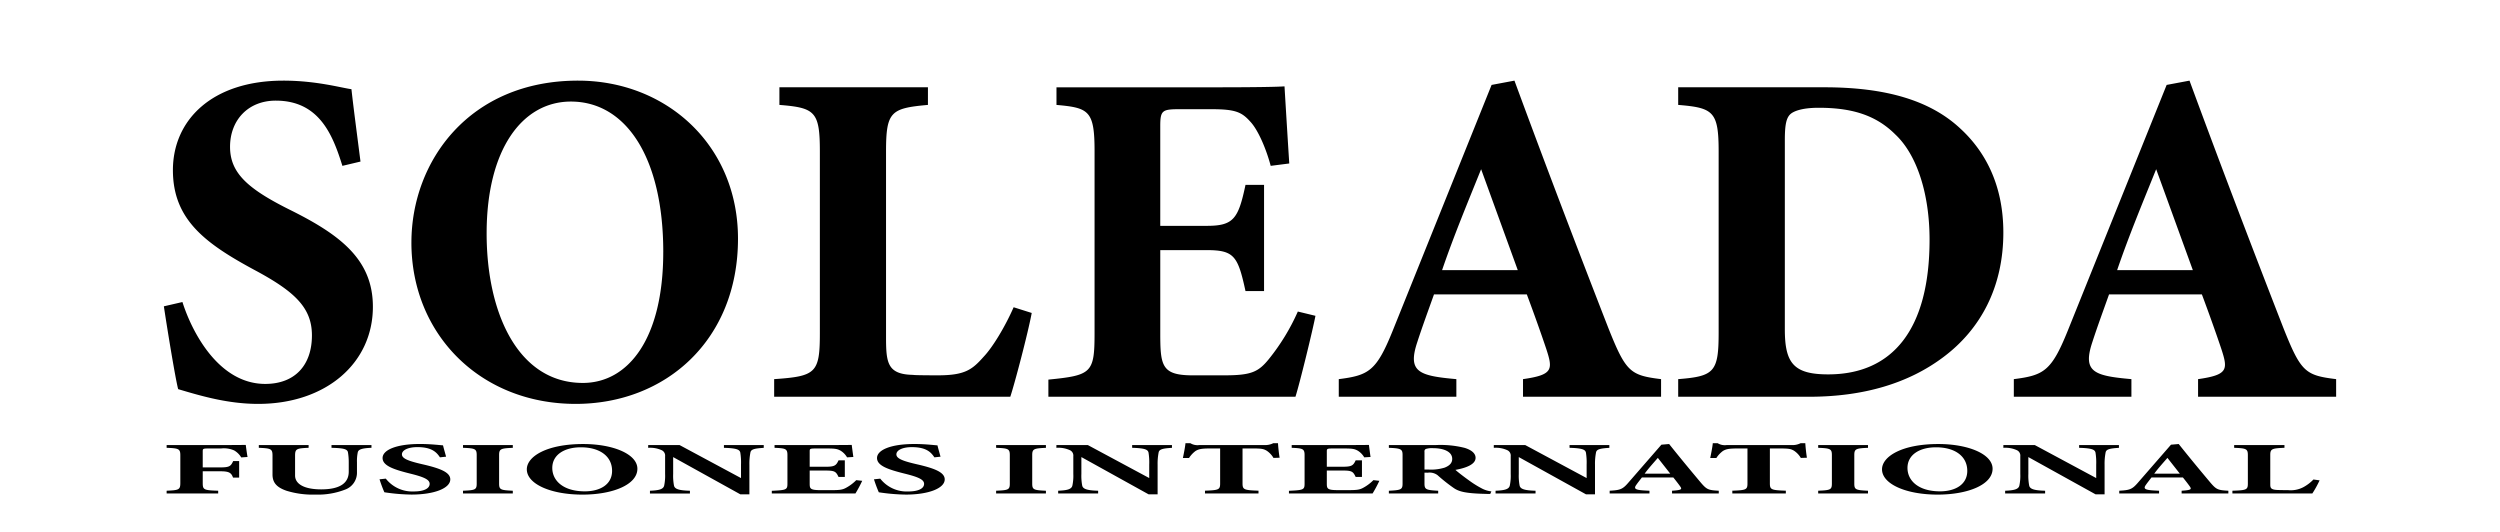 <svg xmlns="http://www.w3.org/2000/svg" xmlns:xlink="http://www.w3.org/1999/xlink" width="550" height="117" viewBox="-31 0 550 117">
  <defs>
    <style>
      .cls-1 {
        fill-rule: evenodd;
      }
    </style>
    <clipPath id="clip-path">
      <rect width="488" height="117"/>
    </clipPath>
  </defs>
  <g clip-path="url(#clip-path)">
    <path id="SOLEADA_copy" data-name="SOLEADA copy" class="cls-1" d="M48.308,35.544c-0.838-6.6-1.571-12.045-1.99-15.92-2.3-.314-7.751-1.885-14.978-1.885-15.711,0-24.3,8.693-24.3,19.691,0,10.893,7.122,16.13,18.015,22,8.8,4.713,12.569,8.274,12.569,14.349,0,6.7-3.875,10.683-10.264,10.683-10.264,0-16.13-11.417-18.225-18.015l-4.085.943C5.784,72.308,7.565,83.2,8.193,85.61c4.923,1.466,10.893,3.247,17.6,3.247,14.978,0,25.242-9.007,25.242-21.367,0-10.369-7.122-15.816-18.329-21.367C23.485,41.515,19.61,38.058,19.61,32.3c0-5.865,3.98-10.16,10.055-10.16,9.636,0,12.569,7.646,14.663,14.349Zm11.2,17.806c0,20.215,15.187,35.506,36.135,35.506,19.8,0,35.716-14.035,35.716-36.344,0-20.634-15.816-34.773-35.193-34.773C72.29,17.739,59.512,35.44,59.512,53.35Zm55.407,2.095c0,19.167-7.751,28.8-17.7,28.8-14.14,0-21.157-15.187-21.157-32.888,0-18.539,7.855-29.013,18.539-29.013C106.749,22.347,114.919,34.707,114.919,55.445ZM192,67.595c-1.886,4.294-4.609,8.8-6.6,10.893-2.514,2.828-4.085,4.085-10.055,4.085-0.419,0-5.237,0-5.446-.1-5.761-.1-5.971-2.723-5.971-8.484V33.345c0-8.8,1.048-9.531,9.218-10.264V19.205H140.47v3.875c7.855,0.628,8.9,1.466,8.9,10.264V73.25c0,8.8-.838,9.531-10.055,10.16v3.875h51.95c0.943-2.828,3.876-13.93,4.714-18.434Zm62.525,0.943a46.79,46.79,0,0,1-6.389,10.474c-2.3,2.828-3.875,3.561-9.741,3.561h-7.436c-6.494-.1-6.7-2.3-6.7-9.531V55.026h10.16c6.075,0,6.913,1.257,8.589,9.008h4.084V40.677h-4.084c-1.571,7.437-2.619,9.008-8.484,9.008H224.257V27.794c0-3.561.419-3.771,4.4-3.771h6.808c5.342,0,6.7.628,8.589,2.723,1.781,1.885,3.561,6.18,4.5,9.741l4.085-.524C252.223,29.47,251.7,20.881,251.594,19c-1.466.1-5.132,0.209-16.13,0.209h-34.04v3.875c7.123,0.628,8.379,1.257,8.379,10.16V73.25c0,8.8-.628,9.322-10.159,10.264v3.771H254c0.943-2.933,3.876-14.978,4.4-17.806Zm79.911,18.748V83.41c-6.808-.838-7.75-1.571-11.626-11.312C316,54.607,308.882,35.963,302.179,17.739l-5.028.943-21.785,54.15c-3.561,8.8-5.237,9.741-11.836,10.579v3.875H289.4V83.41c-8.275-.733-10.788-1.571-8.589-8.17,1.048-3.247,2.514-7.227,3.666-10.474H304.9c1.571,4.19,3.247,8.9,4.294,12.045,1.467,4.5,1.467,5.656-5.132,6.6v3.875h30.374Zm-31.526-27.86H286.259c2.618-7.646,5.551-14.663,8.588-22.2Zm35.293-40.22v3.875c7.751,0.628,8.9,1.466,8.9,10.264v39.8c0,8.693-.943,9.636-8.9,10.264v3.875h28.8c11.94,0,21.891-2.933,29.641-8.8,8.065-6.075,13.093-15.292,13.093-27.337,0-10.579-4.085-17.91-9.427-22.833-6.7-6.284-16.549-9.112-29.955-9.112H338.205Zm23.461,11.731c0-3.037.21-4.818,1.153-5.761,0.628-.628,2.409-1.466,6.284-1.466,7.017,0,12.464,1.466,16.863,5.865,4.818,4.5,7.541,13.2,7.541,23.147,0,19.8-8.17,29.641-22.309,29.641-7.646,0-9.532-2.514-9.532-9.95V30.936ZM482.949,87.285V83.41c-6.808-.838-7.751-1.571-11.626-11.312-6.808-17.491-13.93-36.135-20.633-54.359l-5.028.943-21.786,54.15c-3.561,8.8-5.237,9.741-11.835,10.579v3.875h25.87V83.41c-8.274-.733-10.788-1.571-8.588-8.17,1.047-3.247,2.514-7.227,3.666-10.474h20.424c1.571,4.19,3.247,8.9,4.294,12.045,1.466,4.5,1.466,5.656-5.132,6.6v3.875h30.374Zm-31.526-27.86H434.769c2.619-7.646,5.551-14.663,8.589-22.2Z"/>
    <path id="FUSIONES_INTERNATIONAL_copy" data-name="FUSIONES INTERNATIONAL copy" class="cls-1" d="M23.458,100.534c-0.177-.967-0.355-2.376-0.39-2.655-0.567.016-2.34,0.033-5.39,0.033H5.658v0.606c2.695,0.1,3.014.229,3.014,1.688v6.032c0,1.508-.319,1.606-3.014,1.721v0.606H17v-0.606c-3.191-.1-3.4-0.213-3.4-1.721v-2.557h3.794c1.95,0,2.482.279,2.872,1.393h1.347v-3.638H20.3c-0.532,1.147-.816,1.393-2.907,1.393H13.6V99.256c0-.557.142-0.59,1.347-0.59h2.659a5.608,5.608,0,0,1,2.907.426,4.386,4.386,0,0,1,1.56,1.541Zm27.266-2.622H41.93v0.606c2.482,0.066,3.475.229,3.617,0.983a12.9,12.9,0,0,1,.177,2.212v2.049c0,2.458-1.844,3.9-6.063,3.9-3.794,0-5.744-1.213-5.744-3.049v-4.359c0-1.508.319-1.623,2.978-1.738V97.912H25.939v0.606c2.695,0.115,3.014.229,3.014,1.738V104.4c0,1.836.993,2.836,3.049,3.557a19.4,19.4,0,0,0,6.347.852,16.552,16.552,0,0,0,6.666-1.131,3.943,3.943,0,0,0,2.517-3.819v-2.147a9.732,9.732,0,0,1,.177-2.2c0.142-.59.745-0.9,3.014-1V97.912Zm16.415,2.557c-0.284-1.033-.532-1.885-0.674-2.491-0.78-.049-2.624-0.3-5.07-0.3-5.319,0-8.226,1.36-8.226,3.081,0,1.7,2.411,2.524,6.1,3.441,2.979,0.738,4.255,1.3,4.255,2.246,0,1.049-1.312,1.672-3.475,1.672a7.387,7.387,0,0,1-6.17-2.819l-1.383.147a29.408,29.408,0,0,0,1.064,2.852,42.47,42.47,0,0,0,5.957.508c5.07,0,8.545-1.41,8.545-3.344,0-1.622-2.411-2.474-6.205-3.343-3.12-.721-4.432-1.262-4.432-2.163,0-.918,1.347-1.59,3.4-1.59,3.262,0,4.255,1.2,4.964,2.245Zm14.678,8.1v-0.606c-2.695-.131-3.014-0.23-3.014-1.59v-6.244c0-1.377.355-1.492,3.014-1.607V97.912H70.861v0.606c2.659,0.1,3.014.229,3.014,1.607v6.244c0,1.377-.319,1.475-3.014,1.59v0.606H81.817Zm3.084-5.31c0,3.163,5.141,5.556,12.233,5.556,6.7,0,12.091-2.2,12.091-5.687,0-3.229-5.354-5.441-11.914-5.441C89.227,97.683,84.9,100.452,84.9,103.255Zm18.757,0.328c0,3-2.624,4.507-5.993,4.507-4.787,0-7.162-2.377-7.162-5.146,0-2.9,2.659-4.54,6.276-4.54C100.892,98.4,103.658,100.338,103.658,103.583Zm33.364-5.671h-8.758v0.606c2.943,0.082,3.51.426,3.616,1.131a13.78,13.78,0,0,1,.142,2.573v2.95l-13.509-7.26H111.6v0.606a6.129,6.129,0,0,1,2.978.524,1.308,1.308,0,0,1,.745,1.327v3.885a10.311,10.311,0,0,1-.213,2.606c-0.213.77-1.1,1.016-3.12,1.1v0.606h8.793v-0.606c-2.624-.066-3.368-0.443-3.51-1.164a11.579,11.579,0,0,1-.177-2.54v-3.7l14.785,8.194h1.986v-6.523a12.91,12.91,0,0,1,.213-2.622c0.106-.738.78-0.951,2.943-1.082V97.912Zm20.351,7.719a9.526,9.526,0,0,1-2.163,1.639c-0.78.443-1.312,0.558-3.3,0.558H149.4c-2.2-.017-2.27-0.361-2.27-1.492v-2.819h3.44c2.056,0,2.34.2,2.907,1.41h1.383v-3.655h-1.383c-0.532,1.163-.886,1.409-2.872,1.409h-3.475V99.256c0-.557.142-0.59,1.49-0.59h2.3c1.809,0,2.27.1,2.908,0.426a4.083,4.083,0,0,1,1.524,1.524l1.383-.082c-0.142-1.016-.319-2.36-0.354-2.655-0.5.016-1.738,0.033-5.461,0.033H139.4v0.606c2.411,0.1,2.836.2,2.836,1.59v6.261c0,1.377-.213,1.459-3.439,1.606v0.59h18.4a28.387,28.387,0,0,0,1.489-2.786Zm18.542-5.162c-0.283-1.033-.531-1.885-0.673-2.491-0.78-.049-2.624-0.3-5.071-0.3-5.318,0-8.226,1.36-8.226,3.081,0,1.7,2.411,2.524,6.1,3.441,2.978,0.738,4.255,1.3,4.255,2.246,0,1.049-1.312,1.672-3.475,1.672a7.388,7.388,0,0,1-6.17-2.819l-1.383.147a29.559,29.559,0,0,0,1.064,2.852,42.482,42.482,0,0,0,5.957.508c5.07,0,8.545-1.41,8.545-3.344,0-1.622-2.411-2.474-6.2-3.343-3.12-.721-4.432-1.262-4.432-2.163,0-.918,1.347-1.59,3.4-1.59,3.262,0,4.255,1.2,4.964,2.245Zm23.188,8.1v-0.606c-2.7-.131-3.014-0.23-3.014-1.59v-6.244c0-1.377.355-1.492,3.014-1.607V97.912H188.147v0.606c2.659,0.1,3.013.229,3.013,1.607v6.244c0,1.377-.319,1.475-3.013,1.59v0.606H199.1ZM226.83,97.912h-8.758v0.606c2.943,0.082,3.51.426,3.616,1.131a13.78,13.78,0,0,1,.142,2.573v2.95l-13.509-7.26h-6.914v0.606a6.129,6.129,0,0,1,2.978.524,1.308,1.308,0,0,1,.745,1.327v3.885a10.311,10.311,0,0,1-.213,2.606c-0.213.77-1.1,1.016-3.12,1.1v0.606h8.793v-0.606c-2.624-.066-3.368-0.443-3.51-1.164a11.645,11.645,0,0,1-.177-2.54v-3.7l14.785,8.194h1.986v-6.523a12.91,12.91,0,0,1,.213-2.622c0.106-.738.78-0.951,2.943-1.082V97.912Zm23.684,2.786c-0.178-1.065-.32-2.507-0.355-3.2h-1.028a3.943,3.943,0,0,1-2.057.41H232.891a3,3,0,0,1-2.021-.41h-1.063c-0.071.787-.32,2.065-0.568,3.262h1.348a5.813,5.813,0,0,1,1.453-1.557c0.674-.393,1.241-0.541,3.227-0.541h2.163v7.7c0,1.377-.319,1.475-3.333,1.59v0.606h11.772v-0.606c-3.156-.115-3.511-0.213-3.511-1.59v-7.7h2.27c2.092,0,2.375.131,3.014,0.475a4.854,4.854,0,0,1,1.524,1.606Zm20.634,4.933a9.5,9.5,0,0,1-2.162,1.639c-0.781.443-1.312,0.558-3.3,0.558h-2.517c-2.2-.017-2.27-0.361-2.27-1.492v-2.819h3.44c2.056,0,2.34.2,2.907,1.41h1.383v-3.655h-1.383c-0.532,1.163-.886,1.409-2.872,1.409H260.9V99.256c0-.557.142-0.59,1.489-0.59H264.7c1.809,0,2.269.1,2.908,0.426a4.09,4.09,0,0,1,1.524,1.524l1.383-.082c-0.142-1.016-.319-2.36-0.354-2.655-0.5.016-1.738,0.033-5.461,0.033H253.172v0.606c2.411,0.1,2.836.2,2.836,1.59v6.261c0,1.377-.213,1.459-3.439,1.606v0.59h18.4a28.387,28.387,0,0,0,1.489-2.786Zm25.954,2.475a5.892,5.892,0,0,1-2.234-.721,21.4,21.4,0,0,1-2.695-1.7c-1.063-.754-2.446-1.82-2.978-2.311,2.34-.426,4.432-1.2,4.432-2.655,0-1.017-.957-1.738-2.376-2.18a21.609,21.609,0,0,0-6.417-.623H274.551v0.606c2.659,0.1,3.014.279,3.014,1.574v6.277c0,1.327-.319,1.459-3.014,1.59v0.606H285.4v-0.606c-2.659-.148-3.014-0.263-3.014-1.59v-2.393l0.709,0.016a2.92,2.92,0,0,1,2.163.541,36.906,36.906,0,0,0,3.652,2.885c1.064,0.688,2.376,1.131,6.879,1.229,0.426,0.016.851,0.016,1.064,0.016Zm-14.715-4.8V99.387a0.559,0.559,0,0,1,.319-0.623,4.661,4.661,0,0,1,1.631-.164c1.986,0,4.149.623,4.149,2.36,0,0.836-.5,1.459-1.667,1.918a10.078,10.078,0,0,1-3.475.426h-0.957Zm40.668-5.392H314.3v0.606c2.943,0.082,3.511.426,3.617,1.131a13.871,13.871,0,0,1,.142,2.573v2.95l-13.509-7.26h-6.915v0.606a6.131,6.131,0,0,1,2.979.524,1.308,1.308,0,0,1,.744,1.327v3.885a10.374,10.374,0,0,1-.212,2.606c-0.213.77-1.1,1.016-3.121,1.1v0.606h8.794v-0.606c-2.624-.066-3.369-0.443-3.51-1.164a11.555,11.555,0,0,1-.178-2.54v-3.7l14.786,8.194H319.9v-6.523a13.007,13.007,0,0,1,.212-2.622c0.107-.738.78-0.951,2.943-1.082V97.912Zm24.074,10.653v-0.606c-2.305-.131-2.624-0.246-3.936-1.77-2.3-2.737-4.715-5.655-6.985-8.506l-1.7.147-7.375,8.473c-1.2,1.377-1.773,1.525-4.006,1.656v0.606h8.758v-0.606c-2.8-.115-3.653-0.246-2.908-1.279,0.355-.508.851-1.131,1.241-1.639h6.914c0.532,0.656,1.1,1.393,1.454,1.885,0.5,0.7.5,0.885-1.737,1.033v0.606h10.282Zm-10.672-4.36h-5.638c0.886-1.2,1.879-2.294,2.907-3.474Zm30.066-3.507c-0.177-1.065-.319-2.507-0.354-3.2H365.14a3.939,3.939,0,0,1-2.056.41H348.9a3,3,0,0,1-2.021-.41h-1.064c-0.071.787-.319,2.065-0.567,3.262H346.6a5.8,5.8,0,0,1,1.454-1.557c0.674-.393,1.241-0.541,3.227-0.541h2.162v7.7c0,1.377-.319,1.475-3.333,1.59v0.606h11.772v-0.606c-3.155-.115-3.51-0.213-3.51-1.59v-7.7h2.269c2.092,0,2.376.131,3.014,0.475a4.845,4.845,0,0,1,1.525,1.606Zm13.437,7.867v-0.606c-2.695-.131-3.014-0.23-3.014-1.59v-6.244c0-1.377.355-1.492,3.014-1.607V97.912H369v0.606c2.659,0.1,3.014.229,3.014,1.607v6.244c0,1.377-.319,1.475-3.014,1.59v0.606H379.96Zm3.084-5.31c0,3.163,5.141,5.556,12.233,5.556,6.7,0,12.091-2.2,12.091-5.687,0-3.229-5.354-5.441-11.914-5.441C387.37,97.683,383.044,100.452,383.044,103.255Zm18.757,0.328c0,3-2.624,4.507-5.992,4.507-4.787,0-7.163-2.377-7.163-5.146,0-2.9,2.66-4.54,6.276-4.54C399.035,98.4,401.8,100.338,401.8,103.583Zm33.364-5.671h-8.758v0.606c2.943,0.082,3.51.426,3.616,1.131a13.78,13.78,0,0,1,.142,2.573v2.95l-13.509-7.26h-6.914v0.606a6.129,6.129,0,0,1,2.978.524,1.308,1.308,0,0,1,.745,1.327v3.885a10.311,10.311,0,0,1-.213,2.606c-0.213.77-1.1,1.016-3.12,1.1v0.606h8.793v-0.606c-2.624-.066-3.368-0.443-3.51-1.164a11.645,11.645,0,0,1-.177-2.54v-3.7l14.785,8.194h1.986v-6.523a12.91,12.91,0,0,1,.213-2.622c0.106-.738.78-0.951,2.943-1.082V97.912Zm24.074,10.653v-0.606c-2.3-.131-2.624-0.246-3.936-1.77-2.305-2.737-4.716-5.655-6.985-8.506l-1.7.147-7.375,8.473c-1.206,1.377-1.773,1.525-4.007,1.656v0.606h8.758v-0.606c-2.8-.115-3.652-0.246-2.907-1.279,0.354-.508.851-1.131,1.241-1.639h6.914c0.532,0.656,1.1,1.393,1.453,1.885,0.5,0.7.5,0.885-1.737,1.033v0.606h10.283Zm-10.673-4.36h-5.638c0.887-1.2,1.88-2.294,2.908-3.474Zm29.393,1.279a8.921,8.921,0,0,1-2.234,1.7,5.945,5.945,0,0,1-3.4.64c-0.142,0-1.773,0-1.844-.017-1.95-.016-2.021-0.426-2.021-1.327v-6.359c0-1.377.355-1.492,3.121-1.607V97.912H460.514v0.606c2.659,0.1,3.014.229,3.014,1.607v6.244c0,1.377-.284,1.491-3.4,1.59v0.606h17.587a22.847,22.847,0,0,0,1.595-2.884Z"/>
  </g>
</svg>

